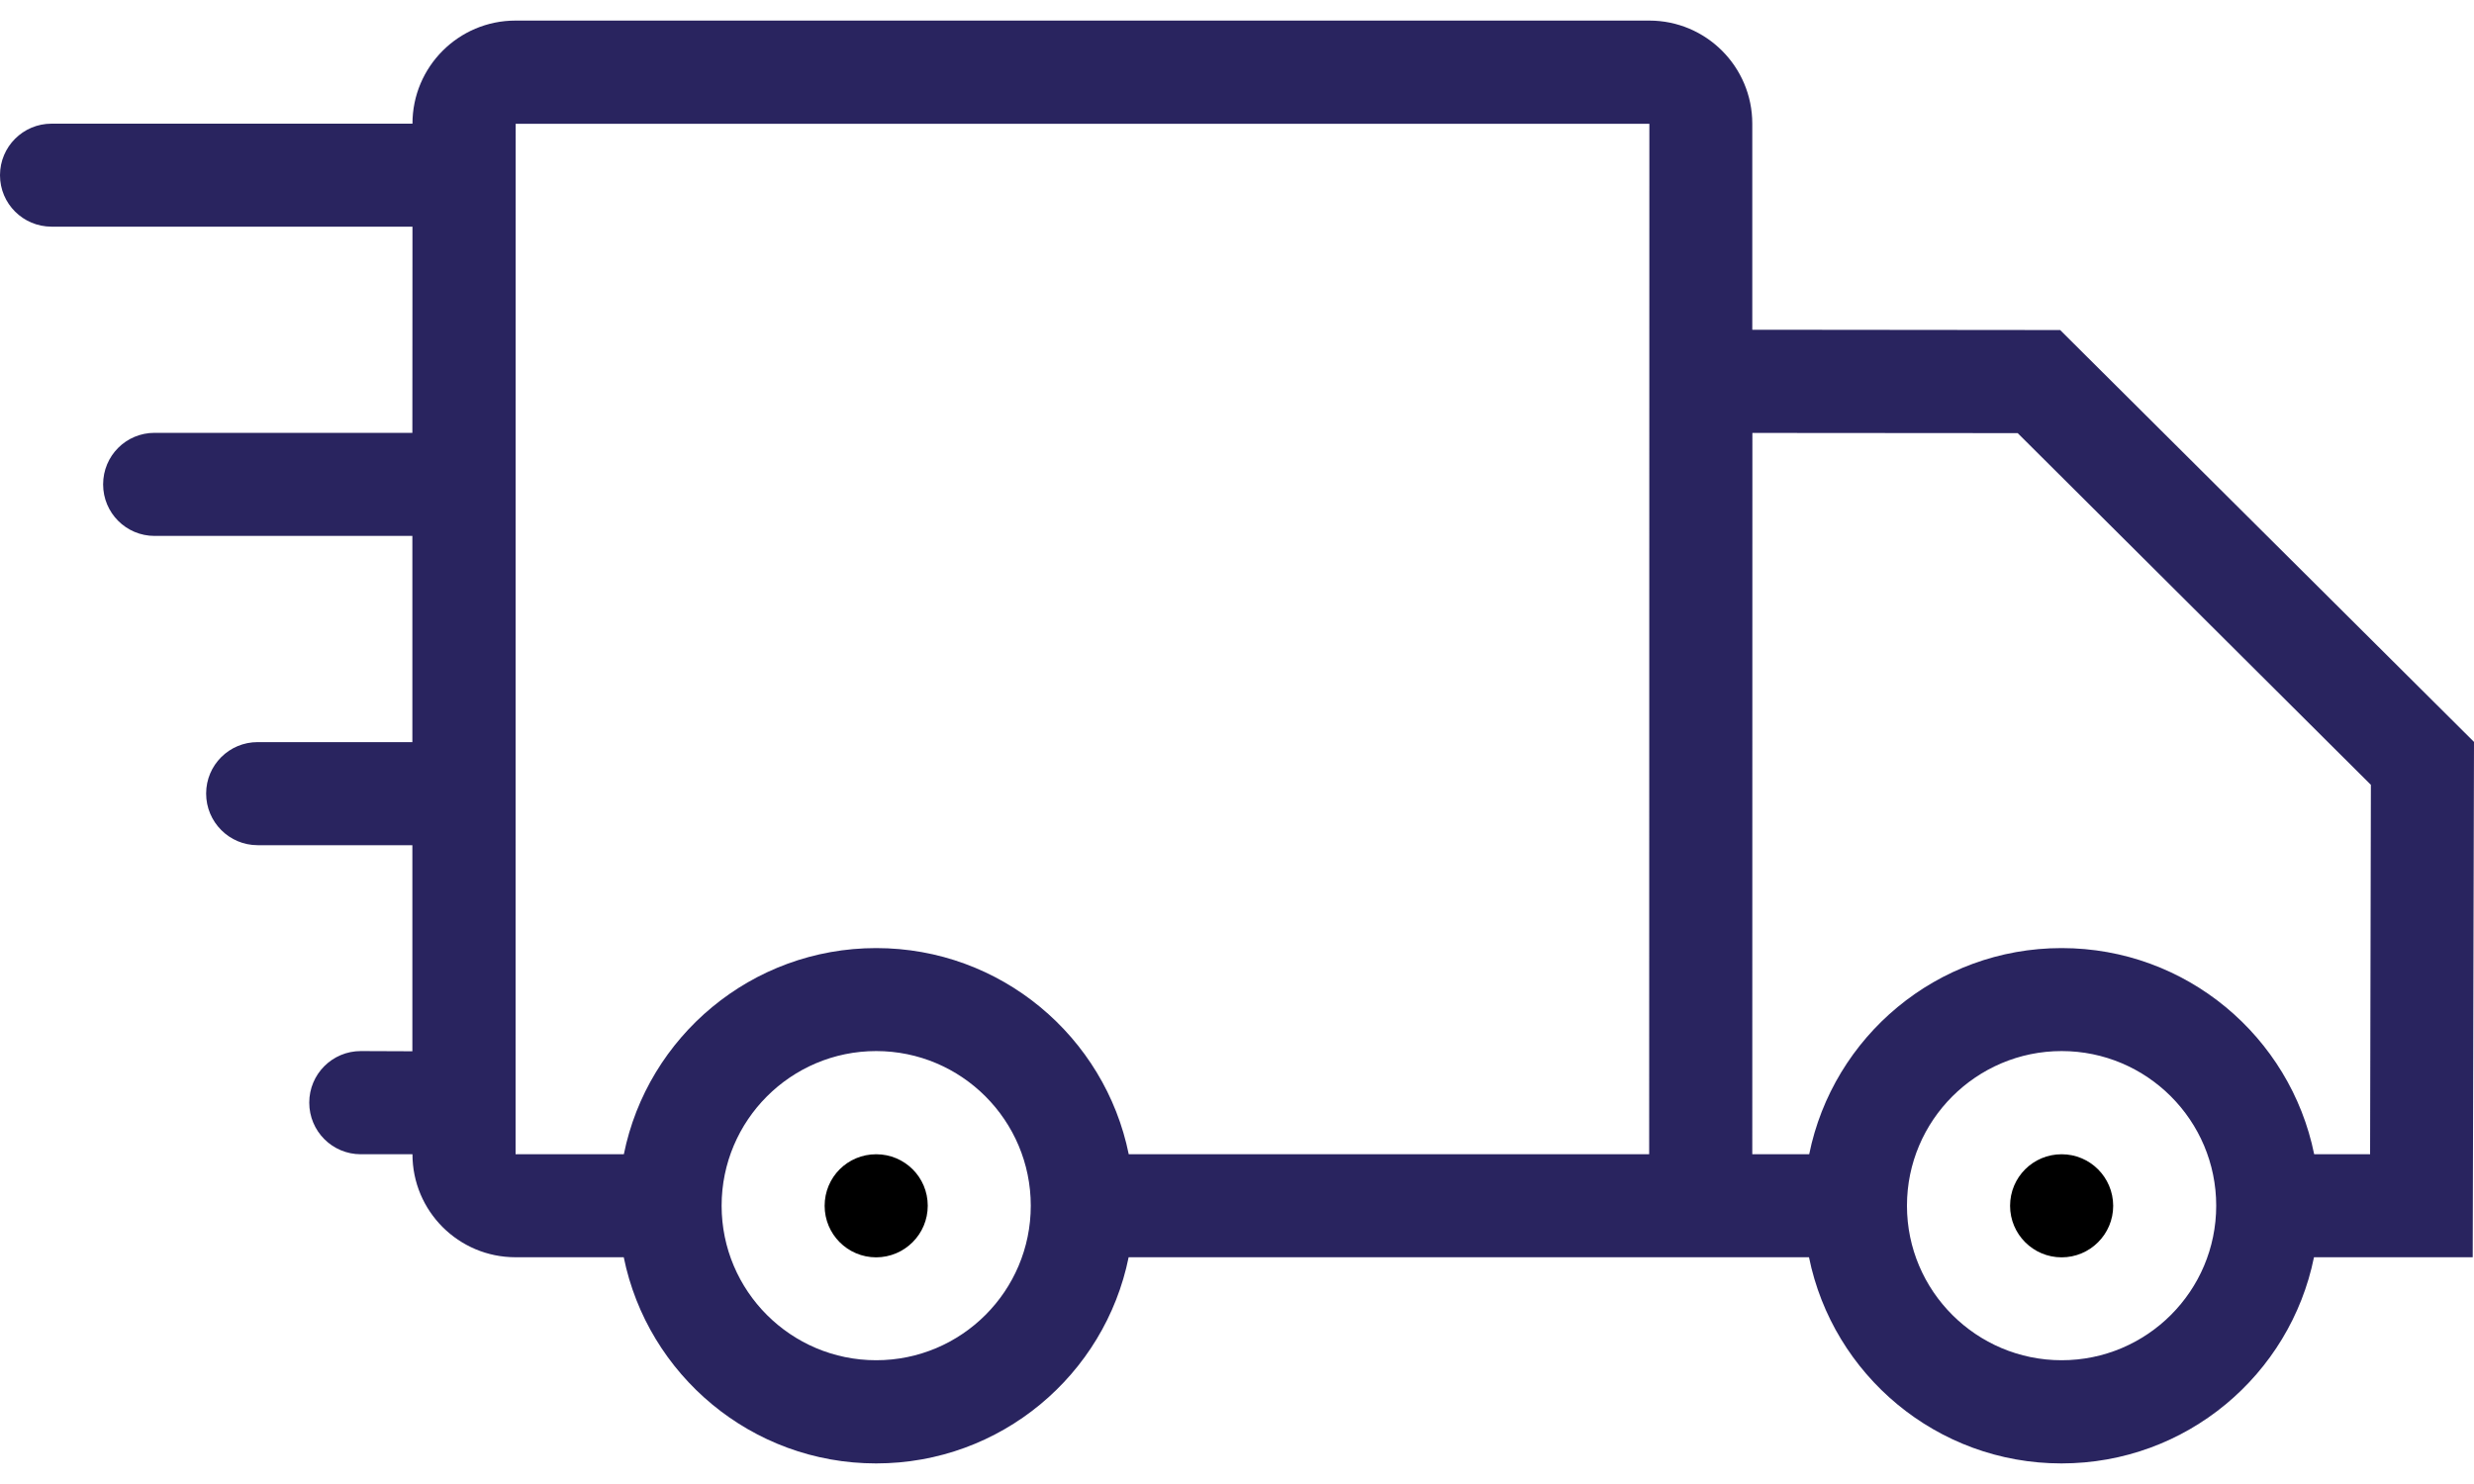 <?xml version="1.0" encoding="UTF-8"?>
<svg width="25px" height="15px" viewBox="0 0 25 15" version="1.1" xmlns="http://www.w3.org/2000/svg" xmlns:xlink="http://www.w3.org/1999/xlink">
    <title>np_delivery_357446_000000</title>
    <g id="Designs-V2" stroke="none" stroke-width="1" fill="none" fill-rule="evenodd">
        <g id="Cart" transform="translate(-1047, -594)" fill-rule="nonzero">
            <g id="Group-2" transform="translate(1002, 593)">
                <g id="np_delivery_357446_000000" transform="translate(45, 1)">
                    <path d="M8.854,11.667 C8.565,11.667 8.333,11.899 8.333,12.188 C8.333,12.475 8.565,12.709 8.854,12.709 C9.142,12.708 9.375,12.475 9.375,12.187 C9.375,11.899 9.142,11.667 8.854,11.667 L8.854,11.667 Z" id="Path" fill="#000000"></path>
                    <path d="M25,7.499 L20.818,3.336 L17.738,3.333 L17.707,3.333 L17.707,1.25 C17.707,0.675 17.241,0.208 16.666,0.208 L5.209,0.208 C4.634,0.208 4.168,0.675 4.168,1.25 L0.521,1.25 C0.233,1.25 -2.5e-05,1.483 -2.5e-05,1.771 C-2.5e-05,2.059 0.233,2.291 0.521,2.291 L4.168,2.291 L4.167,4.375 L1.562,4.375 C1.274,4.375 1.042,4.607 1.042,4.896 C1.042,5.184 1.274,5.417 1.562,5.417 L4.167,5.417 L4.167,7.501 L2.604,7.501 C2.316,7.501 2.083,7.733 2.083,8.021 C2.083,8.309 2.316,8.543 2.604,8.543 L4.167,8.543 L4.167,10.626 L3.646,10.624 C3.358,10.624 3.125,10.857 3.125,11.145 C3.125,11.434 3.358,11.667 3.646,11.667 L4.168,11.667 C4.168,12.242 4.634,12.708 5.209,12.708 L6.303,12.708 C6.544,13.896 7.595,14.792 8.853,14.792 C10.114,14.792 11.164,13.897 11.405,12.708 L18.28,12.708 C18.521,13.896 19.572,14.792 20.831,14.792 C22.092,14.792 23.142,13.897 23.383,12.708 L24.987,12.708 L25,7.499 Z M8.854,13.749 C7.992,13.749 7.292,13.049 7.292,12.187 C7.292,11.325 7.992,10.624 8.854,10.624 C9.716,10.624 10.416,11.325 10.416,12.187 C10.416,13.049 9.716,13.749 8.854,13.749 Z M16.665,11.667 L11.406,11.667 C11.165,10.479 10.114,9.583 8.854,9.583 C7.595,9.583 6.544,10.478 6.304,11.667 L5.21,11.667 L5.211,1.251 L16.667,1.251 L16.665,11.667 Z M20.833,13.749 C19.972,13.749 19.27,13.049 19.27,12.187 C19.27,11.325 19.972,10.624 20.833,10.624 C21.695,10.624 22.395,11.325 22.395,12.187 C22.395,13.049 21.695,13.749 20.833,13.749 Z M23.95,11.667 L23.385,11.667 C23.144,10.479 22.093,9.583 20.833,9.583 C19.573,9.583 18.523,10.478 18.282,11.667 L17.707,11.667 L17.708,4.376 L17.737,4.376 L20.389,4.378 L23.958,7.933 L23.95,11.667 Z" id="Shape" fill="#29245F"></path>
                    <path d="M20.833,11.667 C20.545,11.667 20.312,11.899 20.312,12.188 C20.312,12.475 20.545,12.709 20.833,12.709 C21.12,12.709 21.354,12.476 21.354,12.188 C21.353,11.899 21.12,11.667 20.833,11.667 Z" id="Path" fill="#000000"></path>
                </g>
            </g>
        </g>
    </g>
</svg>